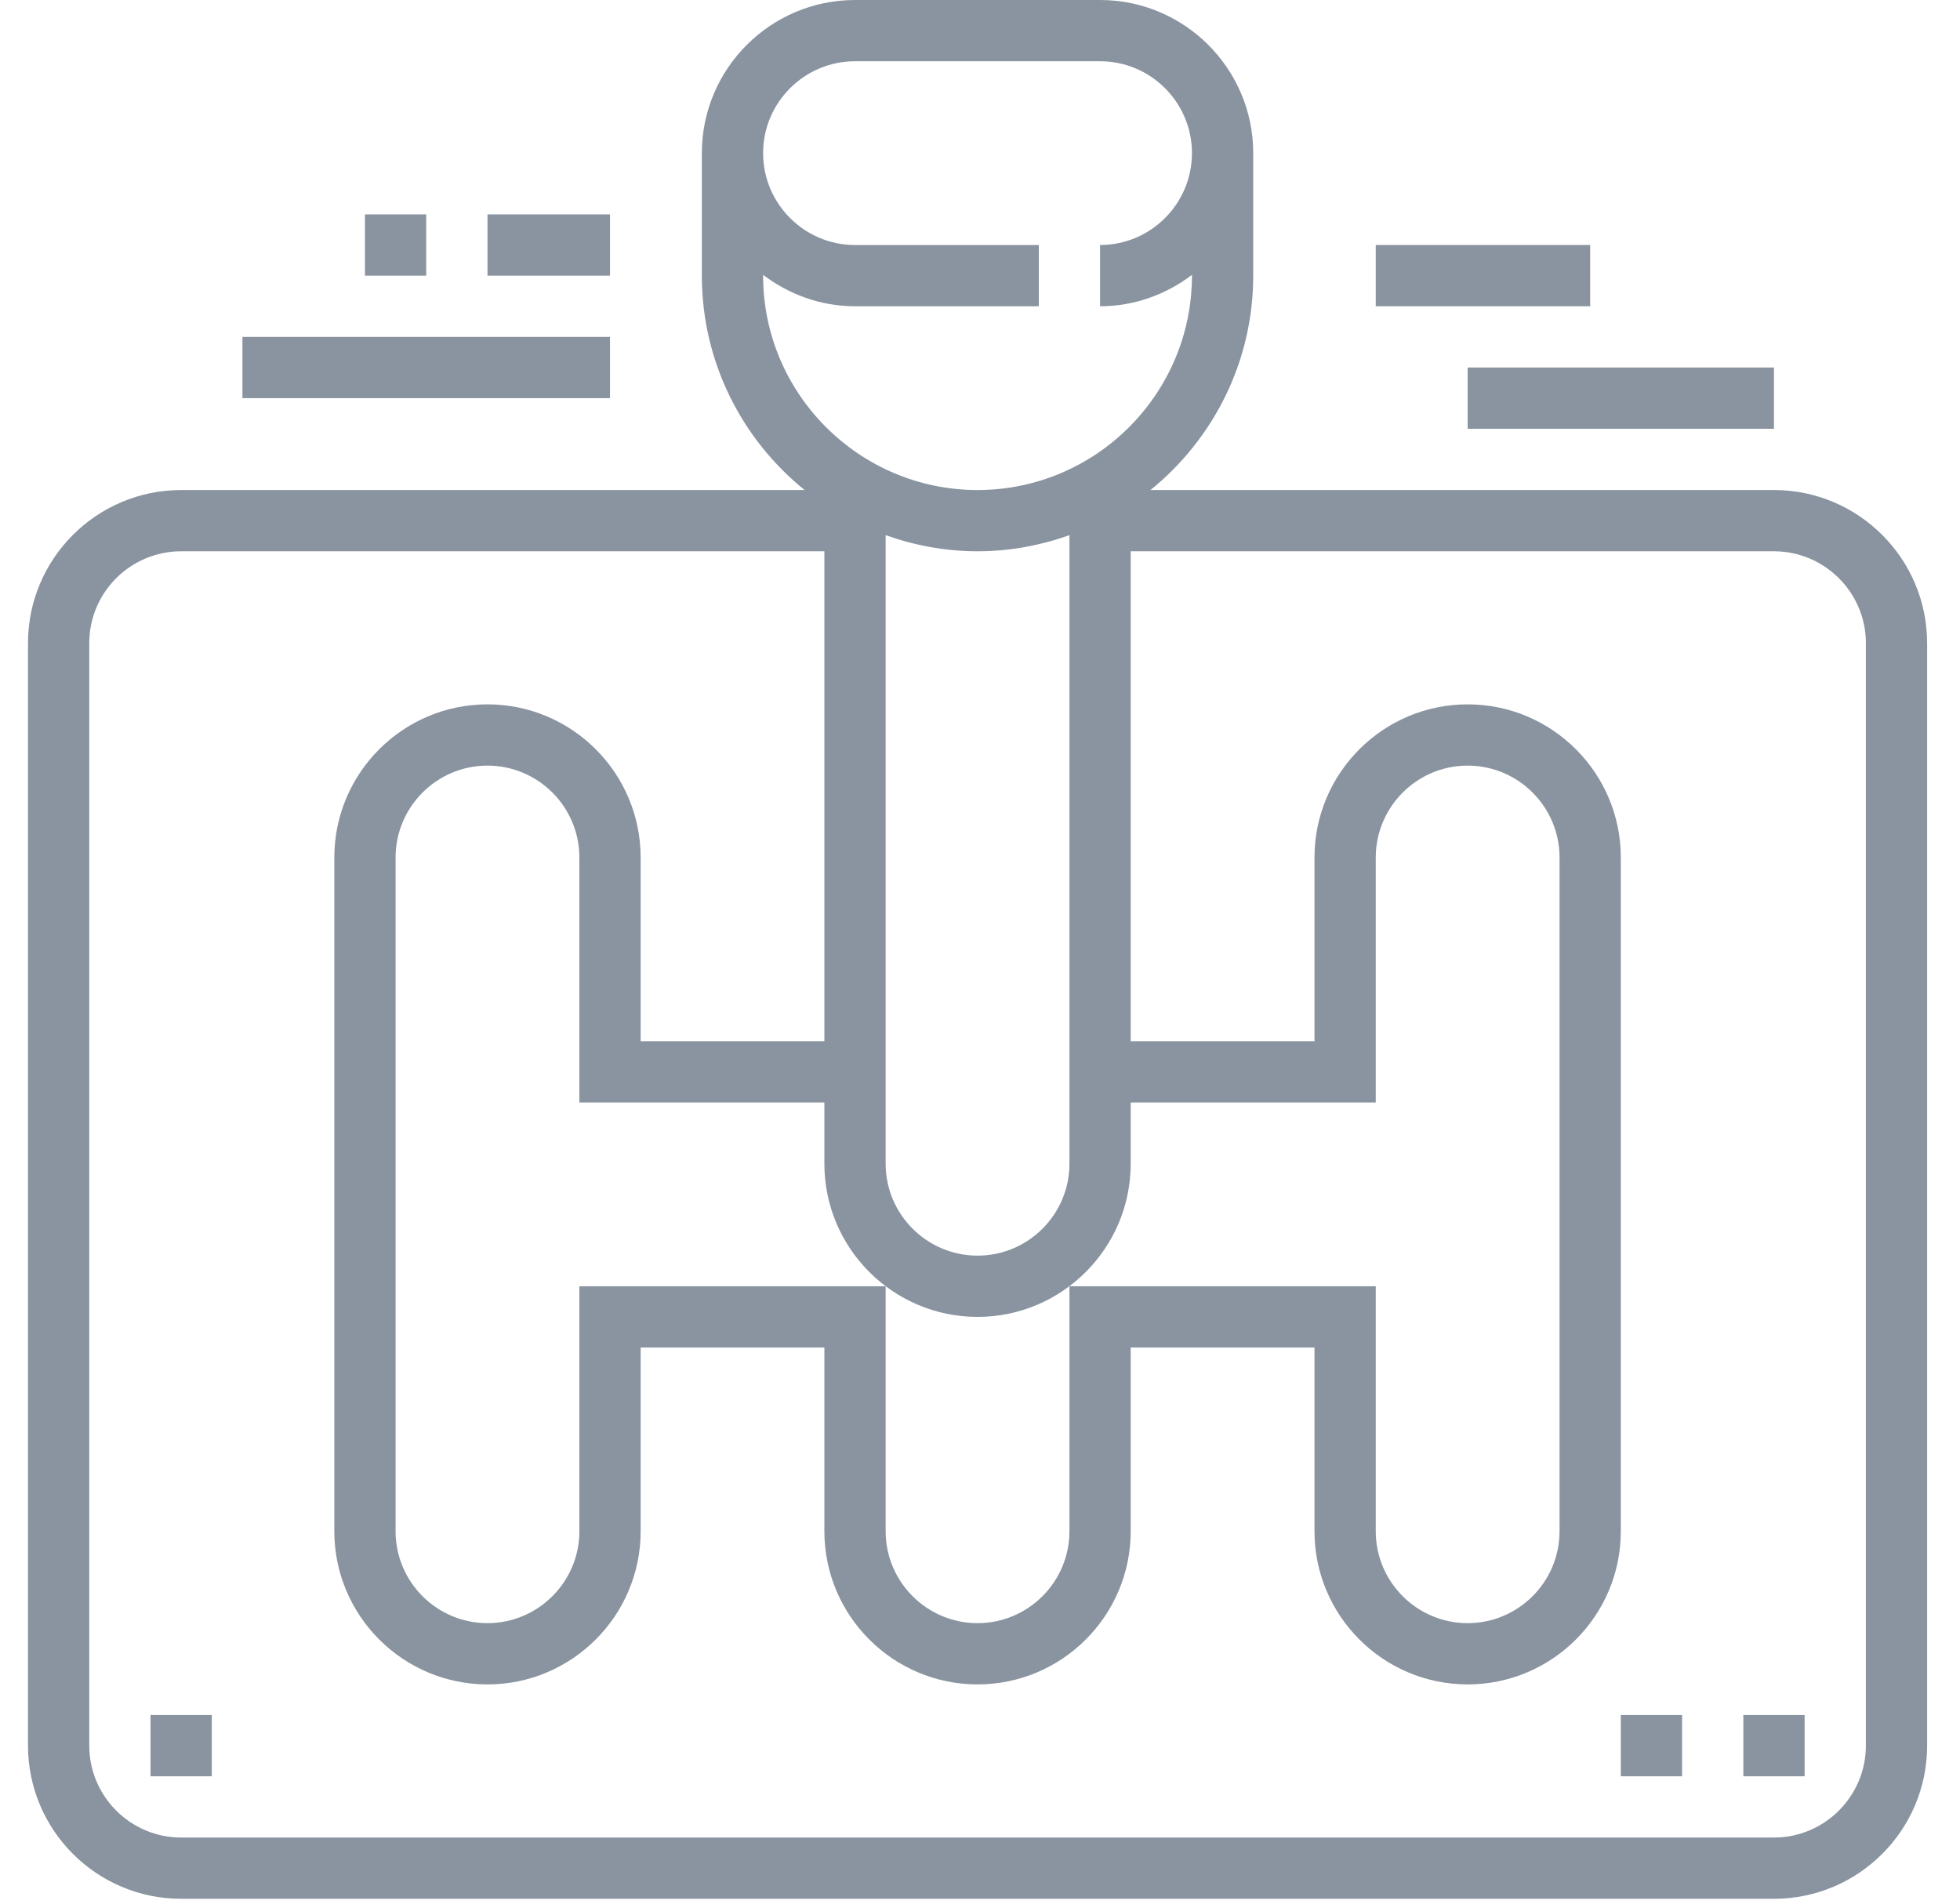 <?xml version="1.0" encoding="UTF-8"?>
<svg width="35px" height="34px" viewBox="0 0 35 34" version="1.1" xmlns="http://www.w3.org/2000/svg" xmlns:xlink="http://www.w3.org/1999/xlink">
    <!-- Generator: Sketch 41 (35326) - http://www.bohemiancoding.com/sketch -->
    <title>car-5</title>
    <desc>Created with Sketch.</desc>
    <defs></defs>
    <g id="Diseños-finales" stroke="none" stroke-width="1" fill="none" fill-rule="evenodd">
        <g id="07-vender-E" transform="translate(-694, -293)" fill="#8994A0">
            <g id="fotos-card" transform="translate(185, 199)">
                <g id="image-5" transform="translate(480.5, 85)">
                    <g id="car-5" transform="translate(29, 9)">
                        <g id="Layer_1">
                            <g id="Group">
                                <path d="M31.178,8.752 L20.044,8.752 C21.161,7.848 21.879,6.468 21.879,4.923 L21.879,2.735 C21.879,1.227 20.652,0 19.144,0 L14.768,0 C13.26,0 12.033,1.227 12.033,2.735 L12.033,4.923 C12.033,6.469 12.751,7.849 13.868,8.752 L2.735,8.752 C1.227,8.752 0,9.978 0,11.486 L0,31.178 C0,32.686 1.227,33.913 2.735,33.913 L31.178,33.913 C32.686,33.913 33.913,32.686 33.913,31.178 L33.913,11.486 C33.912,9.978 32.686,8.752 31.178,8.752 Z M13.127,4.923 L13.127,4.909 C13.586,5.256 14.15,5.47 14.768,5.47 L18.05,5.47 L18.05,4.376 L14.768,4.376 C13.864,4.376 13.127,3.639 13.127,2.735 C13.127,1.83 13.864,1.094 14.768,1.094 L19.144,1.094 C20.049,1.094 20.785,1.83 20.785,2.735 C20.785,3.639 20.049,4.376 19.144,4.376 L19.144,5.47 C19.762,5.47 20.327,5.256 20.785,4.909 L20.785,4.923 C20.785,7.034 19.067,8.752 16.956,8.752 C14.846,8.752 13.127,7.034 13.127,4.923 Z M18.597,22.973 L18.597,27.349 C18.597,28.253 17.861,28.99 16.956,28.99 C16.052,28.99 15.315,28.253 15.315,27.349 L15.315,22.973 L9.846,22.973 L9.846,27.349 C9.846,28.253 9.109,28.99 8.205,28.99 C7.3,28.99 6.564,28.253 6.564,27.349 L6.564,15.315 C6.564,14.411 7.3,13.674 8.205,13.674 C9.109,13.674 9.846,14.411 9.846,15.315 L9.846,19.691 L14.221,19.691 L14.221,20.785 C14.221,22.293 15.448,23.52 16.956,23.52 C18.464,23.52 19.691,22.293 19.691,20.785 L19.691,19.691 L24.067,19.691 L24.067,15.315 C24.067,14.411 24.803,13.674 25.708,13.674 C26.613,13.674 27.349,14.411 27.349,15.315 L27.349,27.349 C27.349,28.253 26.613,28.99 25.708,28.99 C24.803,28.99 24.067,28.253 24.067,27.349 L24.067,22.973 L18.597,22.973 Z M15.315,20.785 L15.315,9.558 C15.829,9.741 16.38,9.846 16.956,9.846 C17.532,9.846 18.083,9.741 18.597,9.558 L18.597,20.785 C18.597,21.69 17.861,22.426 16.956,22.426 C16.052,22.426 15.315,21.69 15.315,20.785 Z M32.819,31.178 L32.819,31.178 C32.819,32.082 32.082,32.819 31.178,32.819 L2.735,32.819 C1.83,32.819 1.094,32.082 1.094,31.178 L1.094,11.486 C1.094,10.582 1.83,9.846 2.735,9.846 L14.221,9.846 L14.221,18.597 L10.94,18.597 L10.94,15.315 C10.94,13.807 9.713,12.58 8.205,12.58 C6.697,12.58 5.47,13.807 5.47,15.315 L5.47,27.349 C5.47,28.857 6.697,30.084 8.205,30.084 C9.713,30.084 10.94,28.857 10.94,27.349 L10.94,24.067 L14.221,24.067 L14.221,27.349 C14.221,28.857 15.448,30.084 16.956,30.084 C18.464,30.084 19.691,28.857 19.691,27.349 L19.691,24.067 L22.973,24.067 L22.973,27.349 C22.973,28.857 24.2,30.084 25.708,30.084 C27.216,30.084 28.443,28.857 28.443,27.349 L28.443,15.315 C28.443,13.807 27.216,12.58 25.708,12.58 C24.2,12.58 22.973,13.807 22.973,15.315 L22.973,18.597 L19.691,18.597 L19.691,9.846 L31.178,9.846 C32.082,9.846 32.819,10.582 32.819,11.486 L32.819,31.178 Z" id="Shape"></path>
                                <rect id="Rectangle-path" x="3.829" y="6.017" width="6.564" height="1.094"></rect>
                                <rect id="Rectangle-path" x="8.205" y="3.829" width="2.188" height="1.094"></rect>
                                <rect id="Rectangle-path" x="25.708" y="6.564" width="5.47" height="1.094"></rect>
                                <rect id="Rectangle-path" x="24.067" y="4.376" width="3.829" height="1.094"></rect>
                                <rect id="Rectangle-path" x="30.631" y="30.631" width="1.094" height="1.094"></rect>
                                <rect id="Rectangle-path" x="28.443" y="30.631" width="1.094" height="1.094"></rect>
                                <rect id="Rectangle-path" x="2.188" y="30.631" width="1.094" height="1.094"></rect>
                                <rect id="Rectangle-path" x="6.017" y="3.829" width="1.094" height="1.094"></rect>
                            </g>
                        </g>
                    </g>
                </g>
            </g>
        </g>
    </g>
</svg>